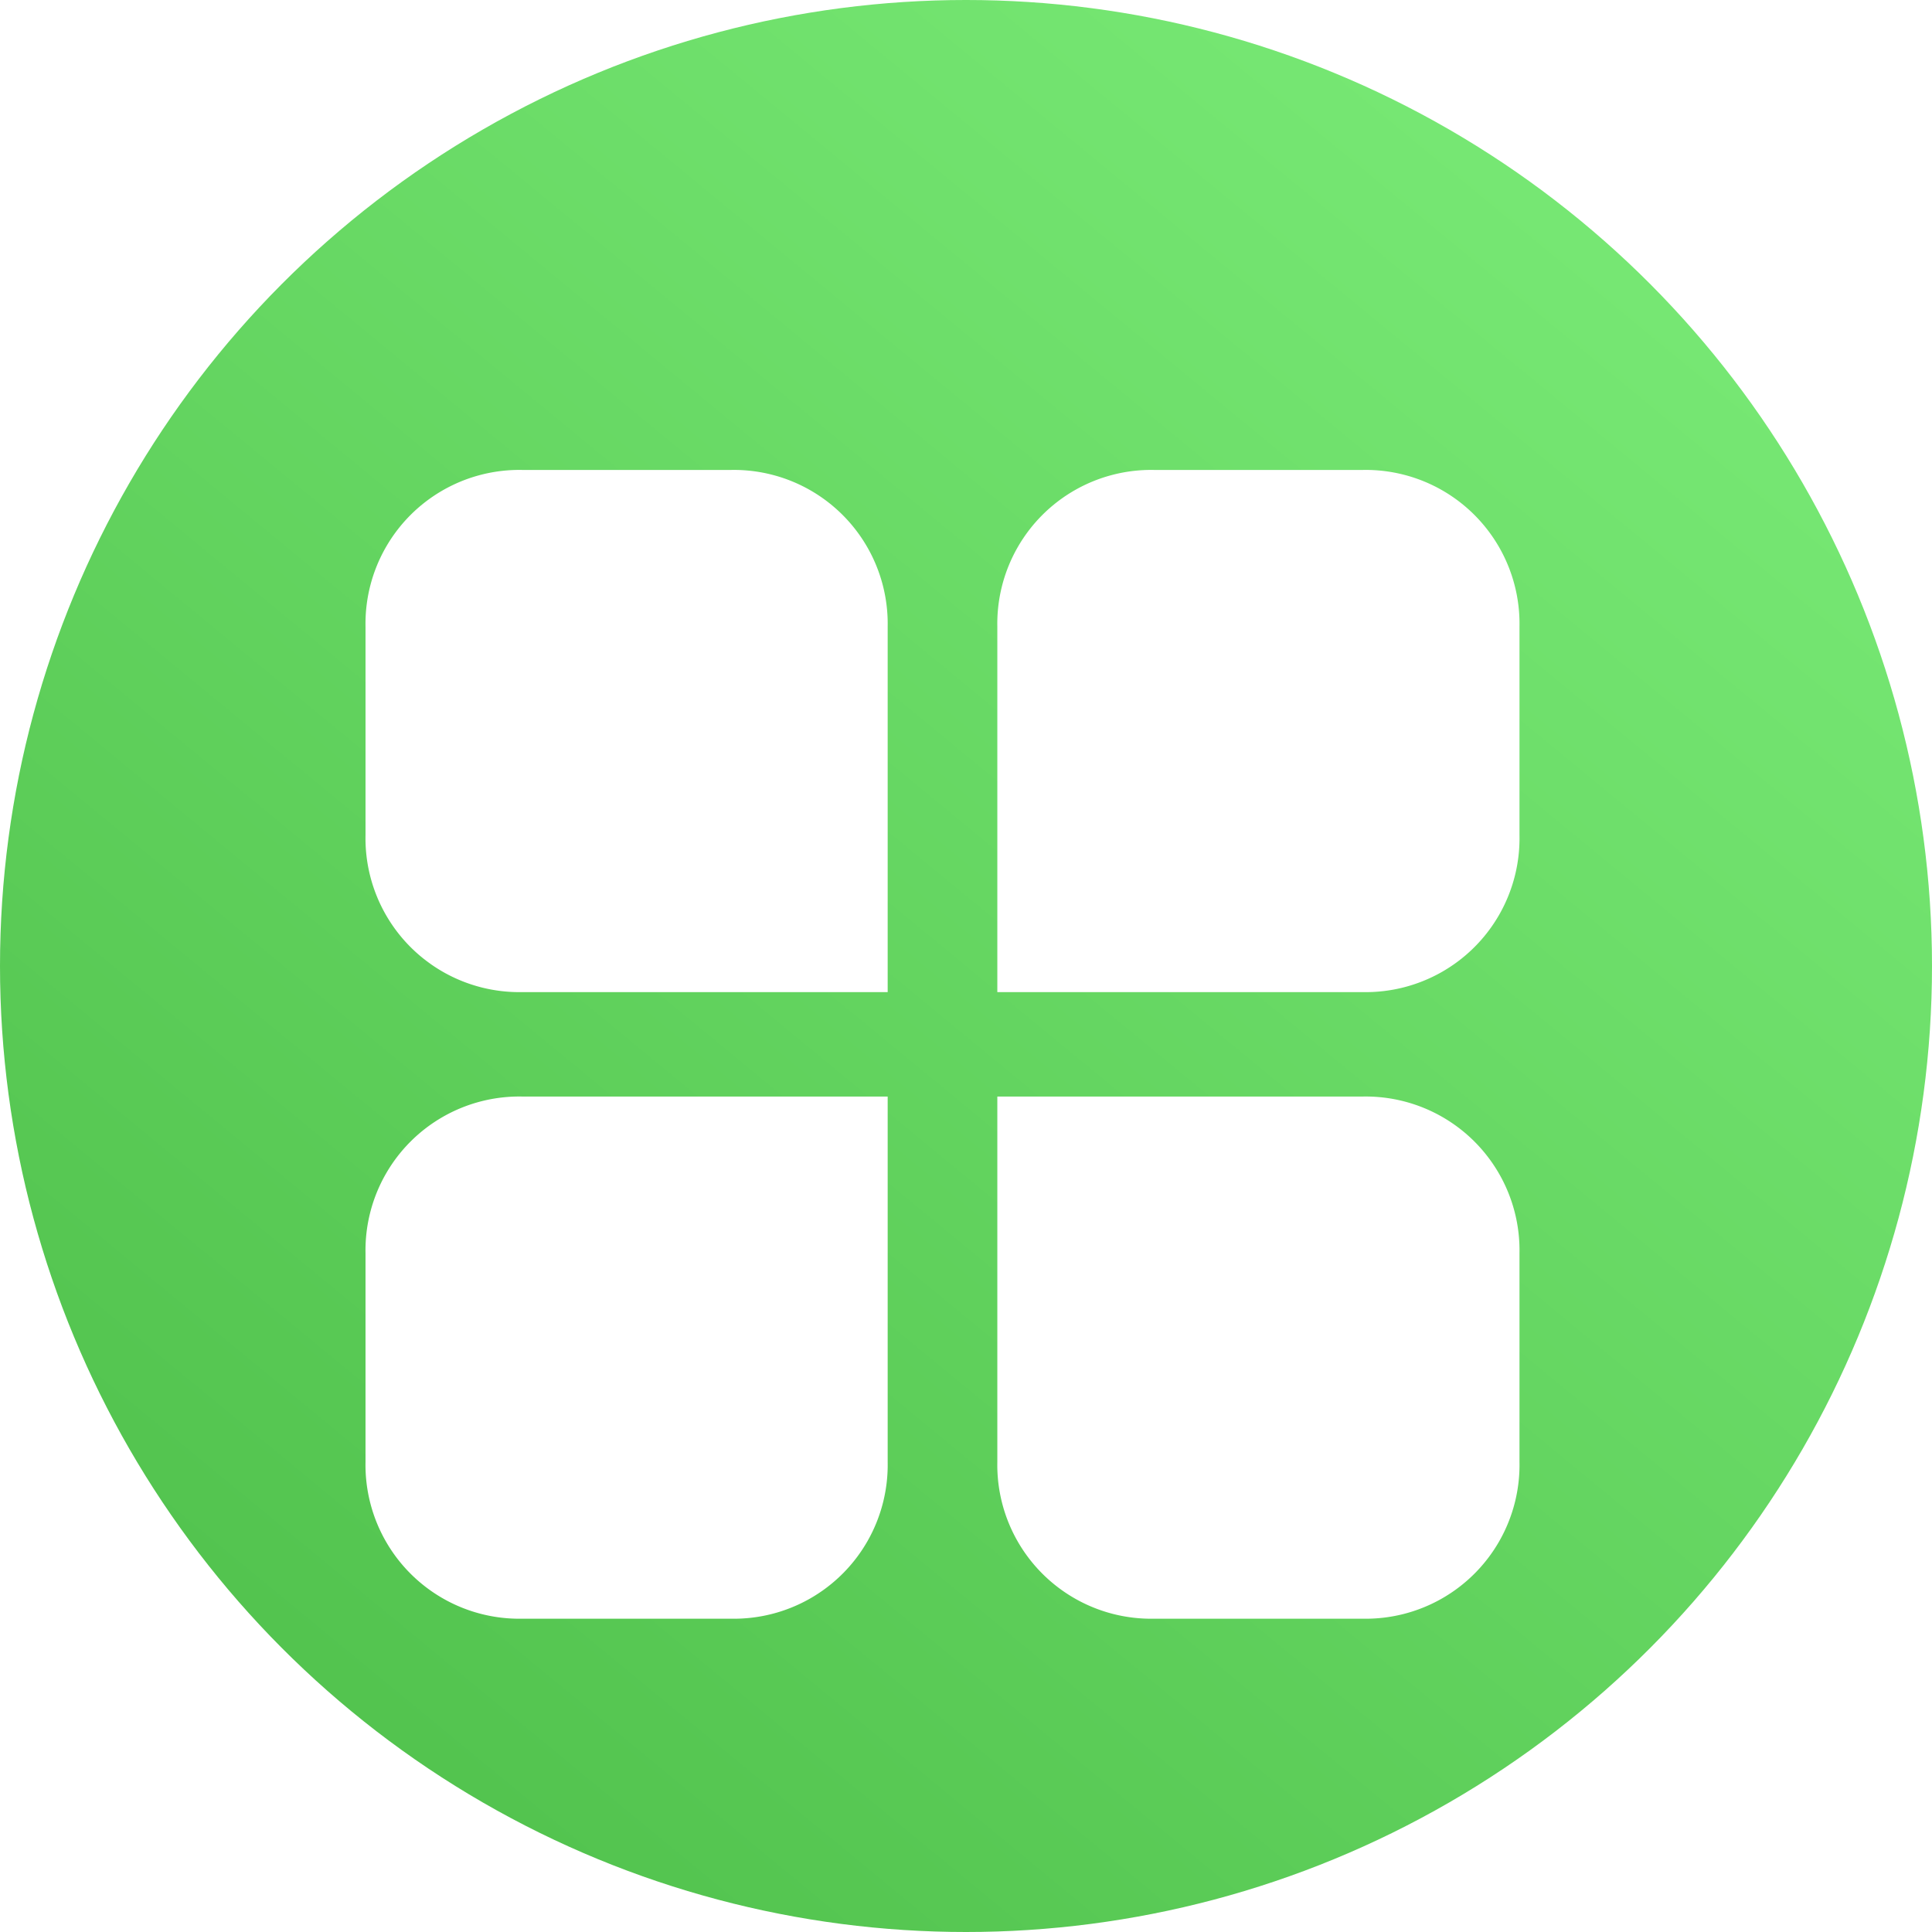 <svg xmlns="http://www.w3.org/2000/svg" xmlns:xlink="http://www.w3.org/1999/xlink" viewBox="0 0 37 37" id="cx">
  <defs>
    <style>
      .cls-1 {
        fill: url(#linear-gradient);
      }

      .cls-2 {
        fill: #fff;
      }

      .cls-3 {
        filter: url(#路径_110);
      }

      .cls-4 {
        filter: url(#路径_109);
      }

      .cls-5 {
        filter: url(#路径_108);
      }

      .cls-6 {
        filter: url(#路径_107);
      }
    </style>
    <linearGradient id="linear-gradient" x1="0.189" y1="0.947" x2="0.879" y2="0.109" gradientUnits="objectBoundingBox">
      <stop offset="0" stop-color="#51c24d"/>
      <stop offset="1" stop-color="#78e975"/>
    </linearGradient>
    <filter id="路径_107" x="2.5" y="4.5" width="19" height="19" filterUnits="userSpaceOnUse">
      <feOffset dy="1" input="SourceAlpha"/>
      <feGaussianBlur stdDeviation="1.5" result="blur"/>
      <feFlood flood-opacity="0.161"/>
      <feComposite operator="in" in2="blur"/>
      <feComposite in="SourceGraphic"/>
    </filter>
    <filter id="路径_108" x="14.6" y="4.5" width="19" height="19" filterUnits="userSpaceOnUse">
      <feOffset dy="1" input="SourceAlpha"/>
      <feGaussianBlur stdDeviation="1.5" result="blur-2"/>
      <feFlood flood-opacity="0.161"/>
      <feComposite operator="in" in2="blur-2"/>
      <feComposite in="SourceGraphic"/>
    </filter>
    <filter id="路径_109" x="2.5" y="16.5" width="19" height="19" filterUnits="userSpaceOnUse">
      <feOffset dy="1" input="SourceAlpha"/>
      <feGaussianBlur stdDeviation="1.5" result="blur-3"/>
      <feFlood flood-opacity="0.161"/>
      <feComposite operator="in" in2="blur-3"/>
      <feComposite in="SourceGraphic"/>
    </filter>
    <filter id="路径_110" x="14.6" y="16.5" width="19" height="19" filterUnits="userSpaceOnUse">
      <feOffset dy="1" input="SourceAlpha"/>
      <feGaussianBlur stdDeviation="1.5" result="blur-4"/>
      <feFlood flood-opacity="0.161"/>
      <feComposite operator="in" in2="blur-4"/>
      <feComposite in="SourceGraphic"/>
    </filter>
  </defs>
  <g id="其他ICONS" transform="translate(-303 -252)">
    <circle id="椭圆_8" data-name="椭圆 8" class="cls-1" cx="18.5" cy="18.5" r="18.5" transform="translate(303 252)"/>
    <g id="组_164" data-name="组 164" transform="translate(310 260)">
      <g class="cls-6" transform="matrix(1, 0, 0, 1, -7, -8)">
        <path id="路径_107-2" data-name="路径 107" class="cls-2" d="M10,10H3A2.946,2.946,0,0,1,0,7V3A2.946,2.946,0,0,1,3,0H7a2.946,2.946,0,0,1,3,3Z" transform="translate(7 8)"/>
      </g>
      <g class="cls-5" transform="matrix(1, 0, 0, 1, -7, -8)">
        <path id="路径_108-2" data-name="路径 108" class="cls-2" d="M19.1,10h-7V3a2.946,2.946,0,0,1,3-3h4a2.946,2.946,0,0,1,3,3V7A2.946,2.946,0,0,1,19.1,10Z" transform="translate(7 8)"/>
      </g>
      <g class="cls-4" transform="matrix(1, 0, 0, 1, -7, -8)">
        <path id="路径_109-2" data-name="路径 109" class="cls-2" d="M7,22H3a2.946,2.946,0,0,1-3-3V15a2.946,2.946,0,0,1,3-3h7v7A2.946,2.946,0,0,1,7,22Z" transform="translate(7 8)"/>
      </g>
      <g class="cls-3" transform="matrix(1, 0, 0, 1, -7, -8)">
        <path id="路径_110-2" data-name="路径 110" class="cls-2" d="M19.1,22h-4a2.946,2.946,0,0,1-3-3V12h7a2.946,2.946,0,0,1,3,3v4A2.946,2.946,0,0,1,19.1,22Z" transform="translate(7 8)"/>
      </g>
    </g>
  </g>
</svg>
